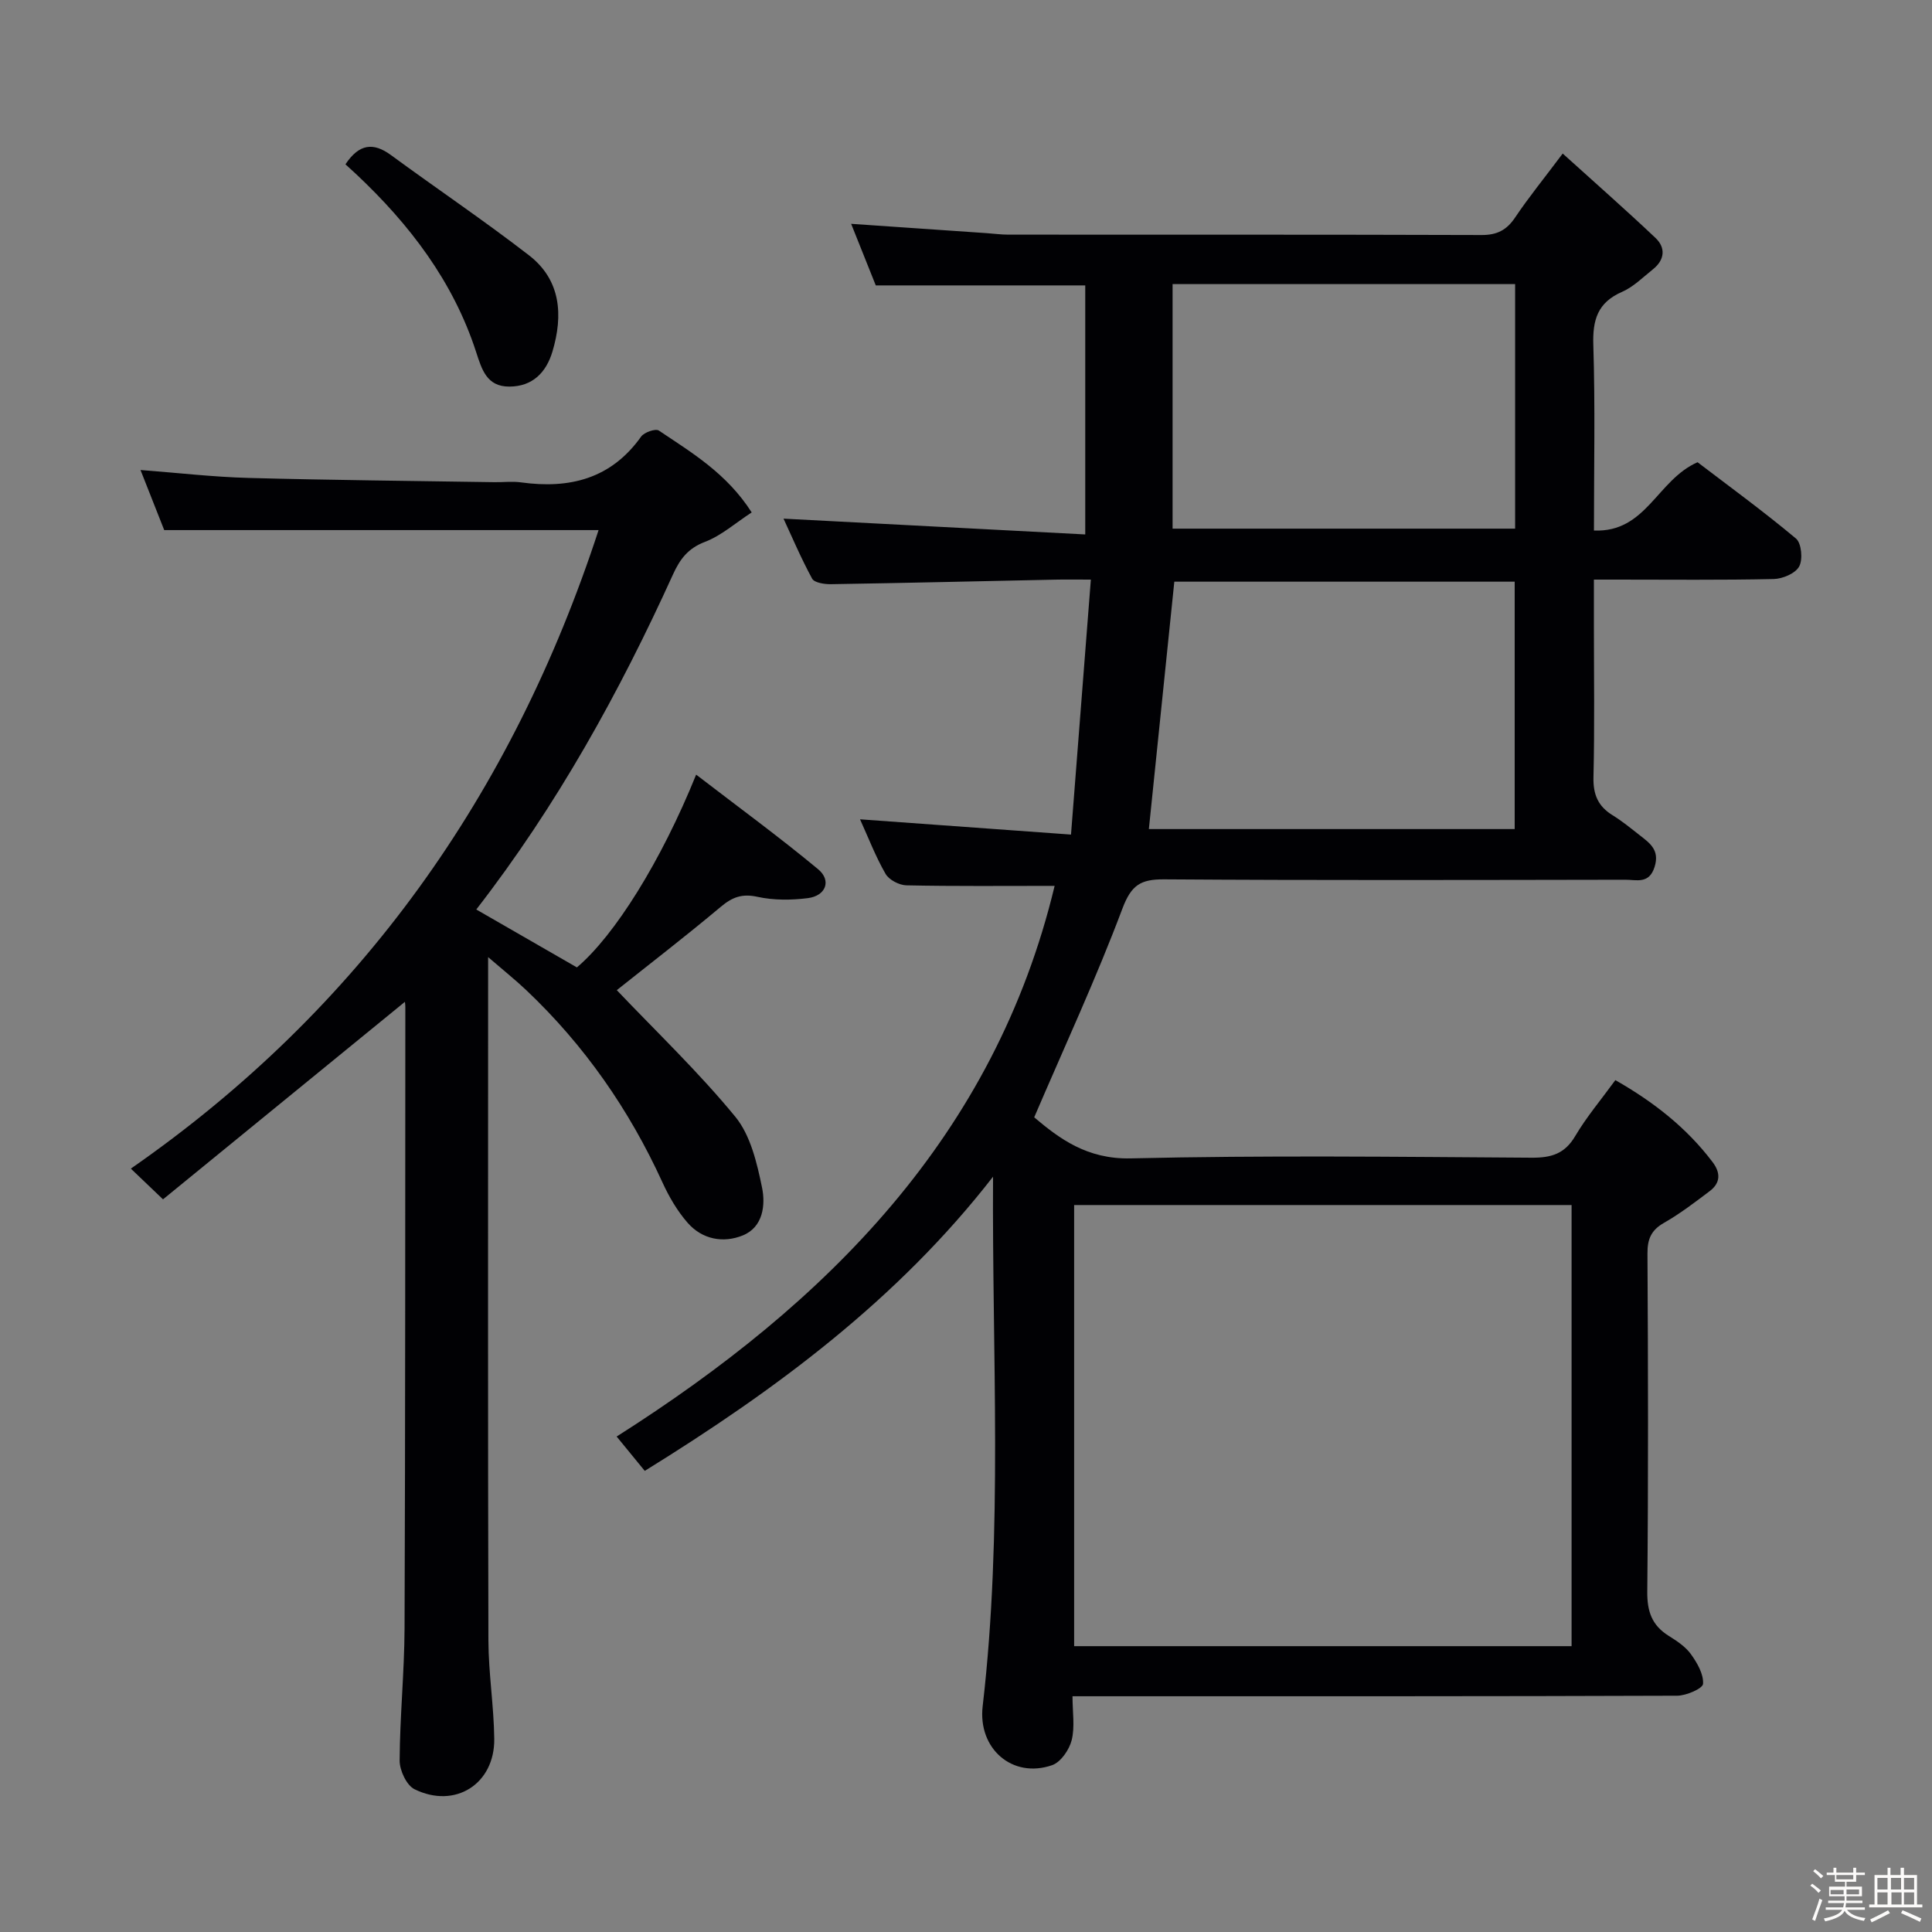 <svg enable-background="new 0 0 400 400" viewBox="0 0 400 400" xmlns="http://www.w3.org/2000/svg"><rect x="0" y="0" width="400" height="400" fill="#808080" stroke="none"/><path d="m374.8 390.4.4-.4c.7.5 1.3 1 1.8 1.4l-.5.5c-.5-.6-1.1-1.1-1.7-1.5zm1 7.3-.6-.3c.5-1.4 1.1-2.8 1.5-4.3.2.1.4.2.6.3-.5 1.3-1 2.8-1.5 4.3zm-.4-10.3.4-.4c.4.3 1 .8 1.7 1.4l-.5.5c-.4-.5-1-1-1.6-1.5zm2.5.3h1.7v-1h.6v1h3.5v-1h.6v1h1.8v.5h-1.8v1.4h-2v1h3.2v2h-3.2v.9h3.3v.5h-3.4c0 .3-.1.6-.1.9h4v.5h-3.7c.7.9 1.9 1.5 3.8 1.7-.1.2-.2.4-.3.6-2.1-.4-3.5-1.1-4-2.1-.4 1-1.8 1.7-4 2.2-.1-.2-.2-.4-.3-.6 2.1-.4 3.4-1 3.8-1.8h-3.4v-.5h3.6c.1-.3.1-.6.2-.9h-3.3v-.5h3.4c0-.3 0-.6 0-.9h-3.2v-2h3.3v-1h-2.1v-1.4h-1.7v-.5zm1.1 3.5v1h2.7c0-.3 0-.4 0-.4 0-.1 0-.2 0-.2 0-.1 0-.2 0-.3h-2.7zm1.2-3v.9h3.5v-.9zm4.7 3h-2.6v.6.4h2.6z" fill="#fcfbfa"/><path d="m393.6 386.7h.6v1.5h2.7v6.1h1.1v.6h-11v-.6h1.1v-6.1h2.7v-1.5h.6v1.5h2.1v-1.5zm-2.7 8.8.4.6c-1.2.6-2.5 1.3-3.8 1.9-.1-.2-.2-.4-.3-.6 1.2-.6 2.5-1.2 3.7-1.9zm-2.2-6.7v2.4h2.1v-2.4zm0 3v2.5h2.1v-2.5zm2.8-3v2.4h2.1v-2.4zm.1 3v2.5h2.1v-2.5h-2.2zm5.9 6.1c-1.4-.7-2.7-1.3-3.9-1.8l.3-.6c1.5.6 2.7 1.2 3.9 1.7zm-1.2-9.1h-2.1v2.4h2.1zm-2.1 3v2.5h2.1v-2.5z" fill="#fcfbfa"/><g fill="#010104"><path d="m218.35 183.41c-10.76 0-20.72.1-30.67-.11-1.5-.03-3.62-1.13-4.33-2.37-2.06-3.57-3.55-7.47-5.29-11.3 14.24 1.03 28.3 2.05 43.68 3.16 1.41-18.06 2.73-35.04 4.11-52.79-3.21 0-5.31-.04-7.4.01-15.47.32-30.95.69-46.42.94-1.33.02-3.43-.3-3.89-1.15-2.33-4.29-4.24-8.81-5.92-12.42 20.77 1.09 41.42 2.17 62.47 3.27 0-18.01 0-34.77 0-51.56-14.21 0-28.44 0-43.37 0-1.46-3.66-3.23-8.09-5.1-12.75 9.62.66 18.83 1.29 28.05 1.93 1.49.1 2.98.31 4.47.31 32.67.02 65.33-.03 98 .08 3.22.01 5.21-1.03 6.97-3.66 2.77-4.13 5.93-8 9.83-13.21 6.61 5.98 13.02 11.61 19.21 17.47 2.15 2.03 1.92 4.54-.51 6.48-2.08 1.66-4.05 3.66-6.42 4.69-5.06 2.21-6.11 5.8-5.94 11.02.4 12.62.13 25.26.13 38.39 10.84.45 13.04-10.45 21.45-14.14 6.33 4.83 13.55 10.09 20.38 15.8 1.14.96 1.45 4.33.66 5.78-.77 1.43-3.41 2.56-5.26 2.6-10.83.24-21.66.12-32.5.12-1.32 0-2.65 0-4.74 0v9.44c0 10.5.16 21-.09 31.5-.08 3.57.96 6 3.95 7.84 1.98 1.22 3.79 2.71 5.63 4.15 2.1 1.64 4.16 3.06 3.08 6.54-1.13 3.64-3.78 2.66-6.06 2.67-31.83.05-63.67.14-95.5-.08-4.88-.03-6.79 1.19-8.63 6.06-5.42 14.43-11.93 28.45-18.26 43.21 5.16 4.36 10.9 8.71 19.98 8.5 27.65-.65 55.33-.32 82.99-.14 4.05.03 6.86-.78 9.03-4.46 2.35-3.98 5.38-7.56 8.32-11.6 7.89 4.49 14.73 9.83 20.12 16.95 1.72 2.26 1.66 4.35-.61 6.05-3.05 2.3-6.11 4.65-9.41 6.53-2.68 1.52-3.47 3.36-3.45 6.38.13 23.33.19 46.67-.04 70-.04 4.12.98 6.98 4.43 9.14 1.68 1.05 3.47 2.23 4.6 3.79 1.3 1.8 2.65 4.14 2.52 6.15-.06.97-3.47 2.45-5.36 2.46-38.33.14-76.67.11-115 .11-3.14 0-6.29 0-10.19 0 0 3.28.52 6.33-.17 9.09-.5 1.99-2.26 4.56-4.05 5.18-8.21 2.85-15.4-3.41-14.38-12.2 4.23-36.35 1.92-72.83 2.15-109.64-19.71 25.38-44.87 44.07-72.11 60.91-1.89-2.31-3.66-4.47-5.82-7.11 43.63-27.7 78.27-62.33 90.68-114.01zm107.03 157.41c0-30.81 0-61.16 0-91.33-34.66 0-68.88 0-102.99 0v91.33zm-87.52-169.17h75.74c0-17.4 0-34.44 0-51.22-23.95 0-47.49 0-70.47 0-1.78 17.28-3.5 34.09-5.27 51.22zm4.91-62.2h70.92c0-17.1 0-33.83 0-50.63-23.82 0-47.34 0-70.92 0z"/><path d="m123.93 109.75c-30.02 0-59.63 0-89.93 0-1.43-3.64-3.12-7.91-4.91-12.44 7.63.58 14.98 1.44 22.34 1.64 16.97.46 33.96.61 50.94.88 1.83.03 3.7-.21 5.49.04 10.05 1.39 18.65-.72 24.88-9.48.63-.89 2.98-1.7 3.66-1.25 6.86 4.6 14.07 8.88 19.23 16.95-3.36 2.18-6.27 4.8-9.68 6.1-3.5 1.33-5.17 3.57-6.6 6.71-11.1 24.43-24.01 47.82-40.74 69.4 7.14 4.11 13.99 8.05 20.83 11.99 7.81-6.6 17.44-21.97 24.69-39.91 8.65 6.65 17.16 12.87 25.26 19.59 2.81 2.34 1.59 5.51-2.14 5.98-3.42.43-7.07.46-10.41-.27-3.18-.7-5.19.04-7.58 2.04-7.35 6.16-14.95 12.01-21.56 17.28 8.08 8.5 16.87 16.88 24.53 26.2 3.16 3.85 4.49 9.57 5.54 14.66.74 3.58.24 8.19-3.96 9.91-4.06 1.66-8.43.85-11.45-2.61-2.15-2.46-3.87-5.42-5.23-8.41-6.87-15.02-16.11-28.31-28.1-39.68-2.24-2.13-4.66-4.06-7.97-6.91v5.96c0 45.17-.06 90.33.06 135.5.02 6.8 1.13 13.59 1.21 20.39.11 9.33-8.1 14.57-16.51 10.43-1.65-.81-3.09-3.91-3.08-5.95.05-9.14.98-18.28 1.02-27.42.16-42.83.13-85.66.16-128.49 0-.61-.1-1.22-.09-1.16-16.53 13.5-33.17 27.08-50.08 40.89-2.59-2.48-4.23-4.04-6.66-6.36 47.57-33.05 79.01-77.64 96.84-132.2z"/><path d="m71.52 34.02c2.84-4.26 5.77-4.6 9.44-1.9 9.48 6.96 19.25 13.54 28.55 20.73 6.63 5.12 7.11 12.41 4.87 19.93-1.28 4.29-4.09 7.25-8.93 7.26-4.68.01-5.69-3.53-6.88-7.18-4.74-14.59-13.74-26.37-24.77-36.75-.7-.66-1.42-1.31-2.28-2.09z"/></g></svg>